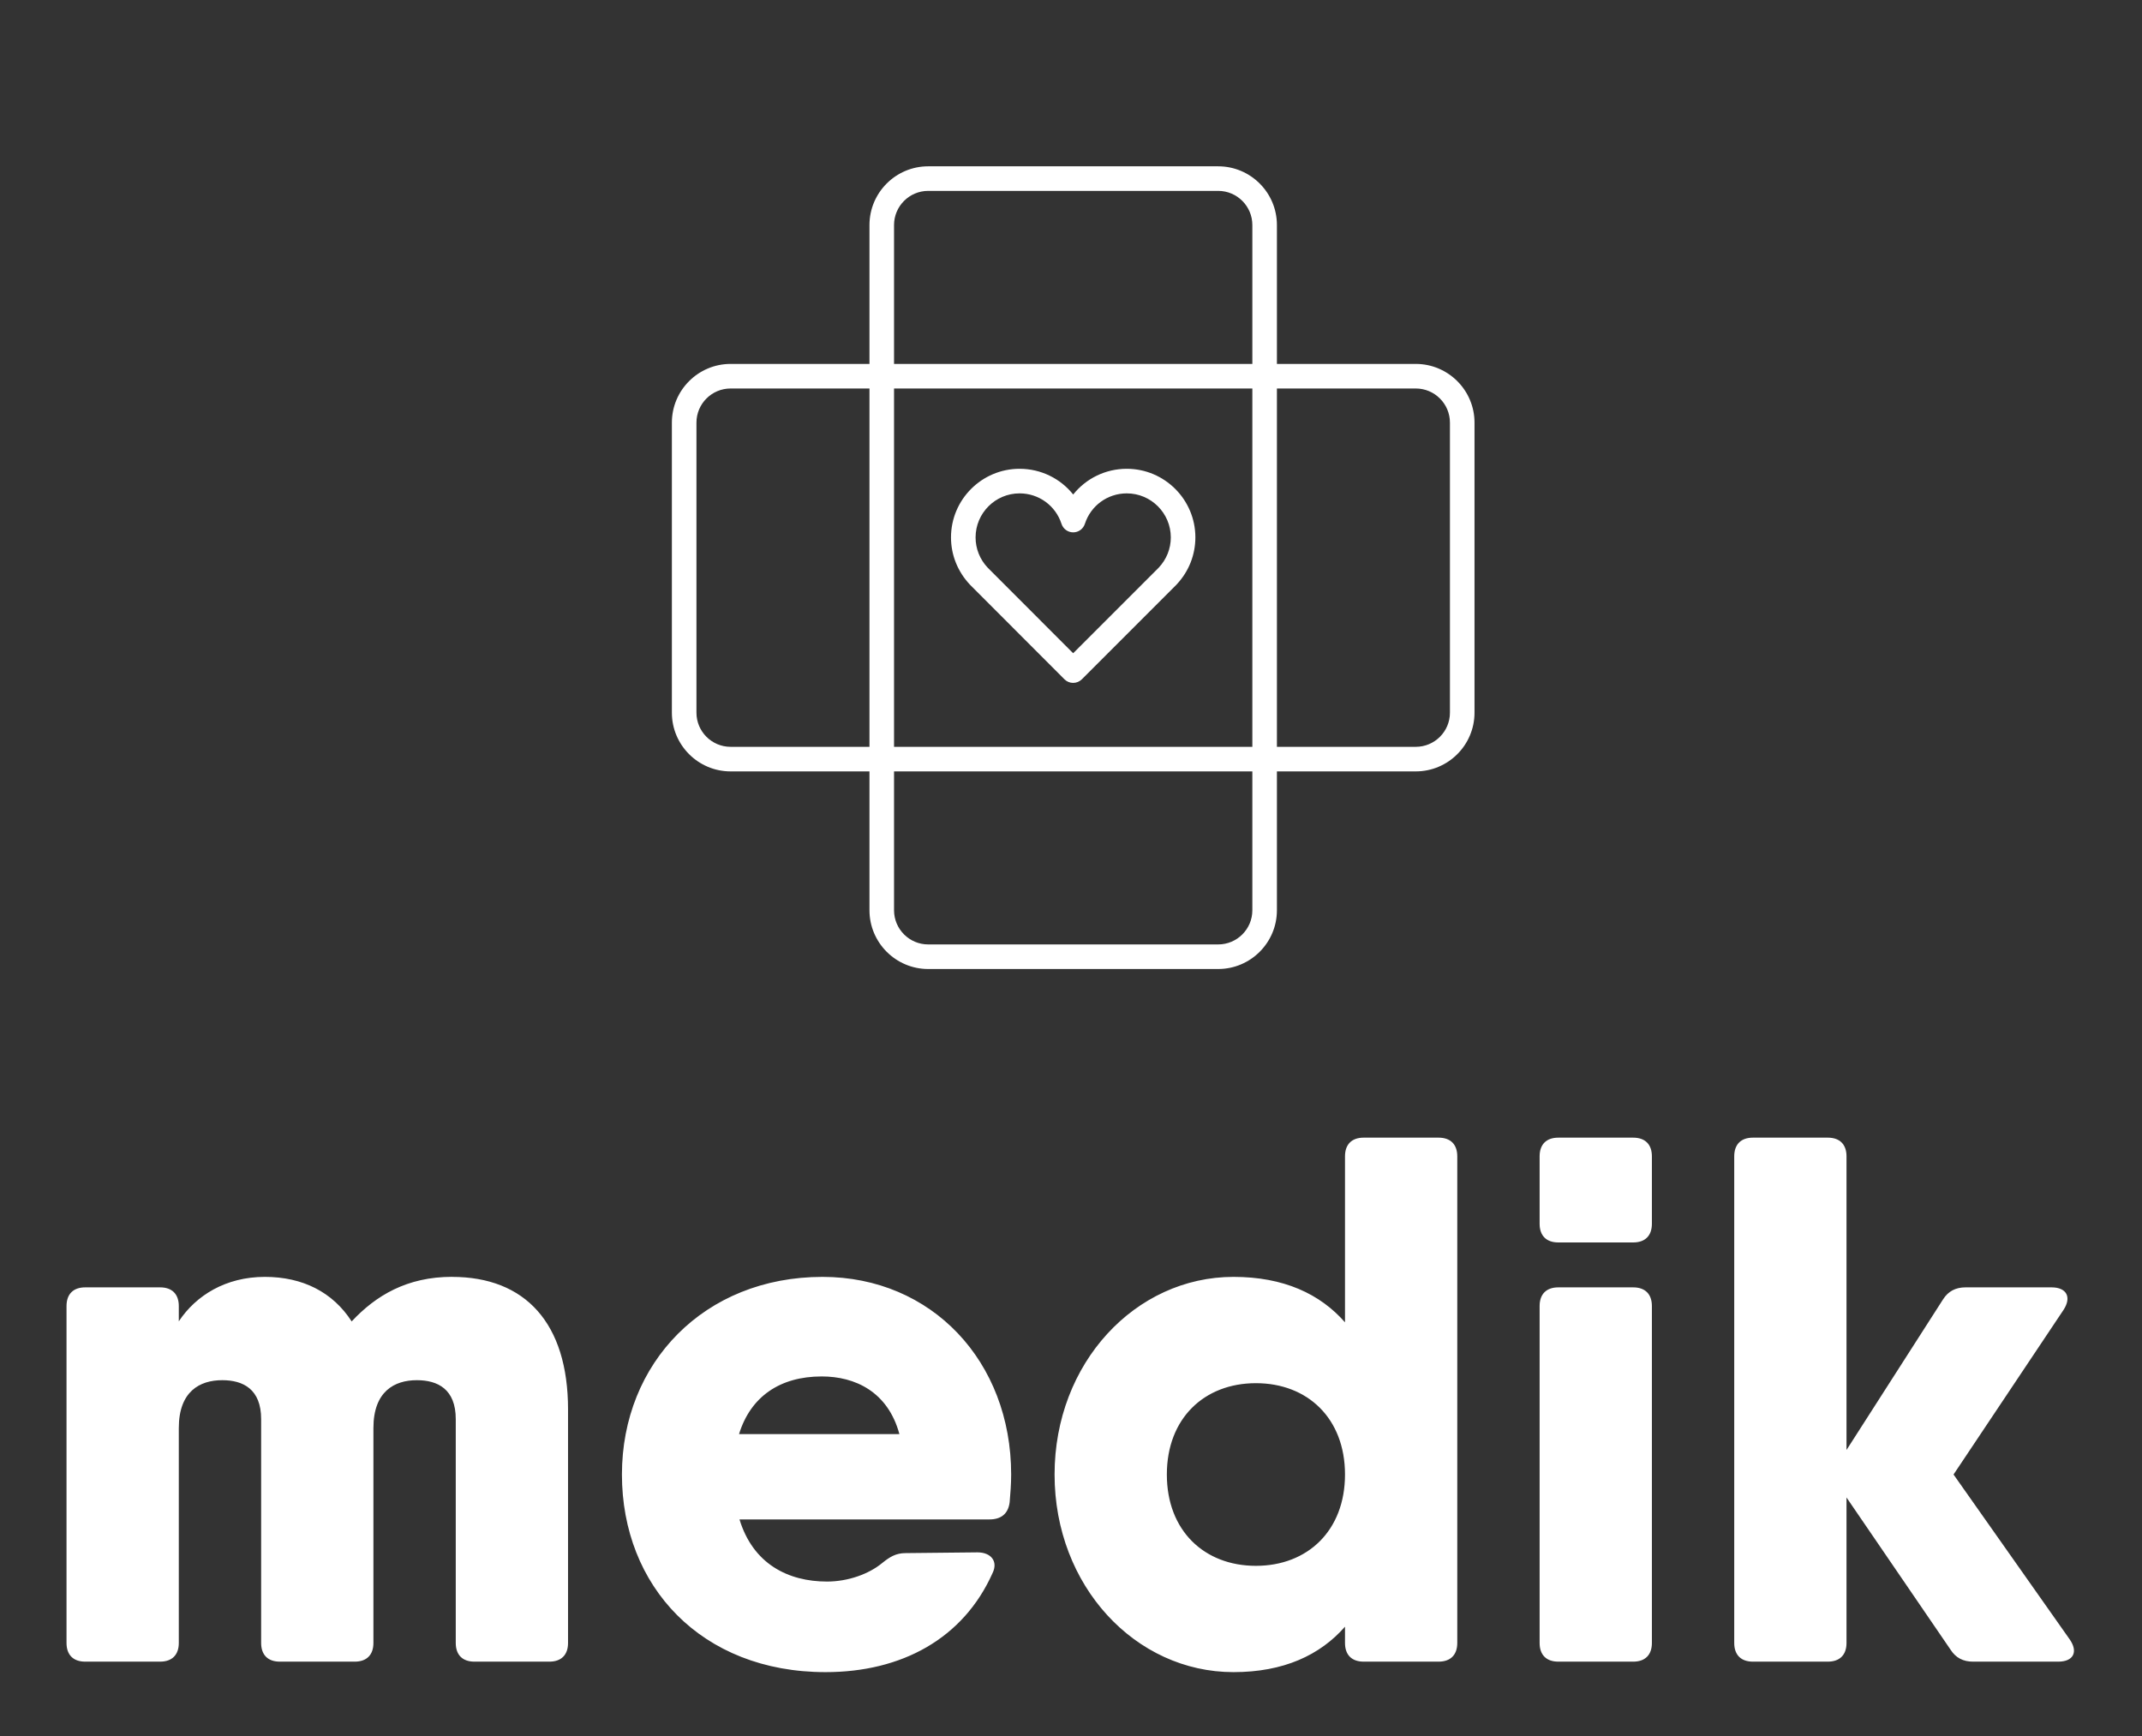 
		<svg xmlns="http://www.w3.org/2000/svg" xmlns:xlink="http://www.w3.org/1999/xlink" version="1.1" width="3198.675" height="2592.715">
			
			<rect width="100%" height="100%" fill="#333333" stroke="none"/>
			
			<g transform="scale(9.934) translate(10, 10)">
				<defs id="SvgjsDefs2494"/><g id="main_text" rel="mainfill" name="main_text" feature="main_text" xmlns:name="mainText_mainfill" groupName="main_text" fill="#fff" transform="translate(-6.188, 104.743) scale(5.626)"><path d="M11.4 13.72 c1.96 0 3.1 1.24 3.1 3.54 l0 6.24 c0 0.32 -0.18 0.5 -0.5 0.5 l-2 0 c-0.32 0 -0.5 -0.18 -0.5 -0.5 l0 -5.98 c0 -0.8 -0.48 -1.04 -1.04 -1.04 c-0.6 0 -1.16 0.3 -1.16 1.28 l0 5.74 c0 0.32 -0.18 0.5 -0.5 0.5 l-2 0 c-0.32 0 -0.5 -0.18 -0.5 -0.5 l0 -5.98 c0 -0.8 -0.48 -1.04 -1.04 -1.04 c-0.6 0 -1.16 0.3 -1.16 1.28 l0 5.74 c0 0.32 -0.18 0.5 -0.5 0.5 l-2 0 c-0.32 0 -0.5 -0.18 -0.5 -0.5 l0 -9 c0 -0.32 0.18 -0.5 0.5 -0.5 l2 0 c0.32 0 0.5 0.18 0.5 0.5 l0 0.408 c0.458 -0.692 1.255 -1.188 2.3 -1.188 c1.01 0 1.815 0.408 2.319 1.19 c0.648 -0.694 1.481 -1.191 2.681 -1.191 z M21.3 13.72 c2.92 0 5.04 2.26 5.04 5.28 c0 0.26 -0.02 0.5 -0.04 0.74 c-0.04 0.32 -0.24 0.46 -0.54 0.46 l-2.44 0 l-4.239 0 c0.363 1.188 1.297 1.66 2.339 1.66 c0.56 0 1.12 -0.2 1.48 -0.5 c0.2 -0.16 0.36 -0.26 0.62 -0.26 l1.92 -0.02 c0.36 0 0.56 0.24 0.4 0.56 c-0.78 1.74 -2.42 2.64 -4.46 2.64 c-3.32 0 -5.44 -2.3 -5.44 -5.28 s2.2 -5.28 5.36 -5.28 z M19.069 17.92 l4.285 0 c-0.309 -1.138 -1.191 -1.54 -2.074 -1.54 c-1.124 0 -1.902 0.543 -2.211 1.54 z M37.76 10 c0.32 0 0.5 0.18 0.5 0.5 l0 13 c0 0.32 -0.18 0.5 -0.5 0.5 l-2 0 c-0.32 0 -0.5 -0.18 -0.5 -0.5 l0 -0.434 c-0.669 0.762 -1.642 1.214 -2.98 1.214 c-2.62 0 -4.78 -2.3 -4.78 -5.28 s2.16 -5.28 4.78 -5.28 c1.338 0 2.311 0.452 2.98 1.214 l0 -4.434 c0 -0.32 0.18 -0.5 0.5 -0.5 l2 0 z M32.88 21.44 c1.38 0 2.38 -0.94 2.38 -2.44 s-1 -2.44 -2.38 -2.44 s-2.38 0.94 -2.38 2.44 s1 2.44 2.38 2.44 z M40.96 12.8 c-0.32 0 -0.5 -0.18 -0.5 -0.5 l0 -1.8 c0 -0.32 0.18 -0.5 0.5 -0.5 l2 0 c0.32 0 0.5 0.18 0.5 0.5 l0 1.8 c0 0.32 -0.18 0.5 -0.5 0.5 l-2 0 z M40.96 24 c-0.32 0 -0.5 -0.18 -0.5 -0.5 l0 -9 c0 -0.32 0.18 -0.5 0.5 -0.5 l2 0 c0.32 0 0.5 0.18 0.5 0.5 l0 9 c0 0.32 -0.18 0.5 -0.5 0.5 l-2 0 z M54.62 23.4 c0.24 0.34 0.1 0.6 -0.3 0.6 l-2.28 0 c-0.26 0 -0.46 -0.1 -0.6 -0.32 l-2.78 -4.066 l0 3.886 c0 0.32 -0.18 0.5 -0.5 0.5 l-2 0 c-0.32 0 -0.5 -0.18 -0.5 -0.5 l0 -13 c0 -0.32 0.18 -0.5 0.5 -0.5 l2 0 c0.32 0 0.5 0.18 0.5 0.5 l0 7.845 l2.58 -4.025 c0.14 -0.22 0.34 -0.32 0.6 -0.32 l2.3 0 c0.4 0 0.54 0.26 0.32 0.6 l-2.94 4.4 z"/></g><g id="SvgjsG2496" rel="mainfill" name="symbol" feature="symbol" xmlns:name="symbol_mainfill" fill="#fff" transform="translate(90.051, 14.051) scale(1.29)"><g xmlns="http://www.w3.org/2000/svg"><path d="M87.422,23.76H71.24V7.577c0-3.773-3.068-6.842-6.842-6.842H30.602c-3.773,0-6.842,3.069-6.842,6.842V23.76H7.577   c-3.773,0-6.842,3.069-6.842,6.842v33.796c0,3.773,3.069,6.842,6.842,6.842H23.76v16.182c0,3.773,3.069,6.844,6.842,6.844h33.796   c3.773,0,6.842-3.07,6.842-6.844V71.24h16.182c3.773,0,6.844-3.068,6.844-6.842V30.602C94.266,26.829,91.195,23.76,87.422,23.76z    M26.623,7.577c0-2.194,1.785-3.979,3.979-3.979h33.796c2.193,0,3.979,1.785,3.979,3.979V23.76H26.623V7.577z M68.377,26.623   v41.754H26.623V26.623H68.377z M7.577,68.377c-2.194,0-3.979-1.785-3.979-3.979V30.602c0-2.194,1.785-3.979,3.979-3.979H23.76   v41.754H7.577z M68.377,87.422c0,2.195-1.785,3.98-3.979,3.98H30.602c-2.194,0-3.979-1.785-3.979-3.98V71.24h41.754V87.422z    M91.402,64.398c0,2.193-1.785,3.979-3.98,3.979H71.24V26.623h16.182c2.195,0,3.98,1.785,3.98,3.979V64.398z"/><path d="M35.481,49.494l11.001,11.014c0.268,0.27,0.632,0.42,1.012,0.42h0c0.379,0,0.743-0.15,1.013-0.418l11.016-11.016   c0.033-0.033,0.064-0.068,0.094-0.104c1.369-1.484,2.121-3.403,2.121-5.414c0-4.409-3.588-7.996-7.996-7.996   c-2.486,0-4.758,1.138-6.242,2.997c-1.484-1.859-3.756-2.997-6.244-2.997c-4.409,0-7.995,3.587-7.995,7.996   C33.261,46.022,34.04,47.972,35.481,49.494z M41.256,38.844c2.232,0,4.194,1.427,4.882,3.552c0.191,0.59,0.741,0.991,1.362,0.991   c0.621,0,1.17-0.4,1.361-0.991c0.688-2.125,2.65-3.552,4.881-3.552c2.83,0,5.133,2.303,5.133,5.133c0,1.311-0.5,2.562-1.408,3.522   c-0.012,0.012-0.021,0.024-0.033,0.036l-9.938,9.937l-9.962-9.973c-0.909-0.96-1.409-2.211-1.409-3.521   C36.125,41.146,38.427,38.844,41.256,38.844z"/></g></g>
			</g>
		</svg>
	